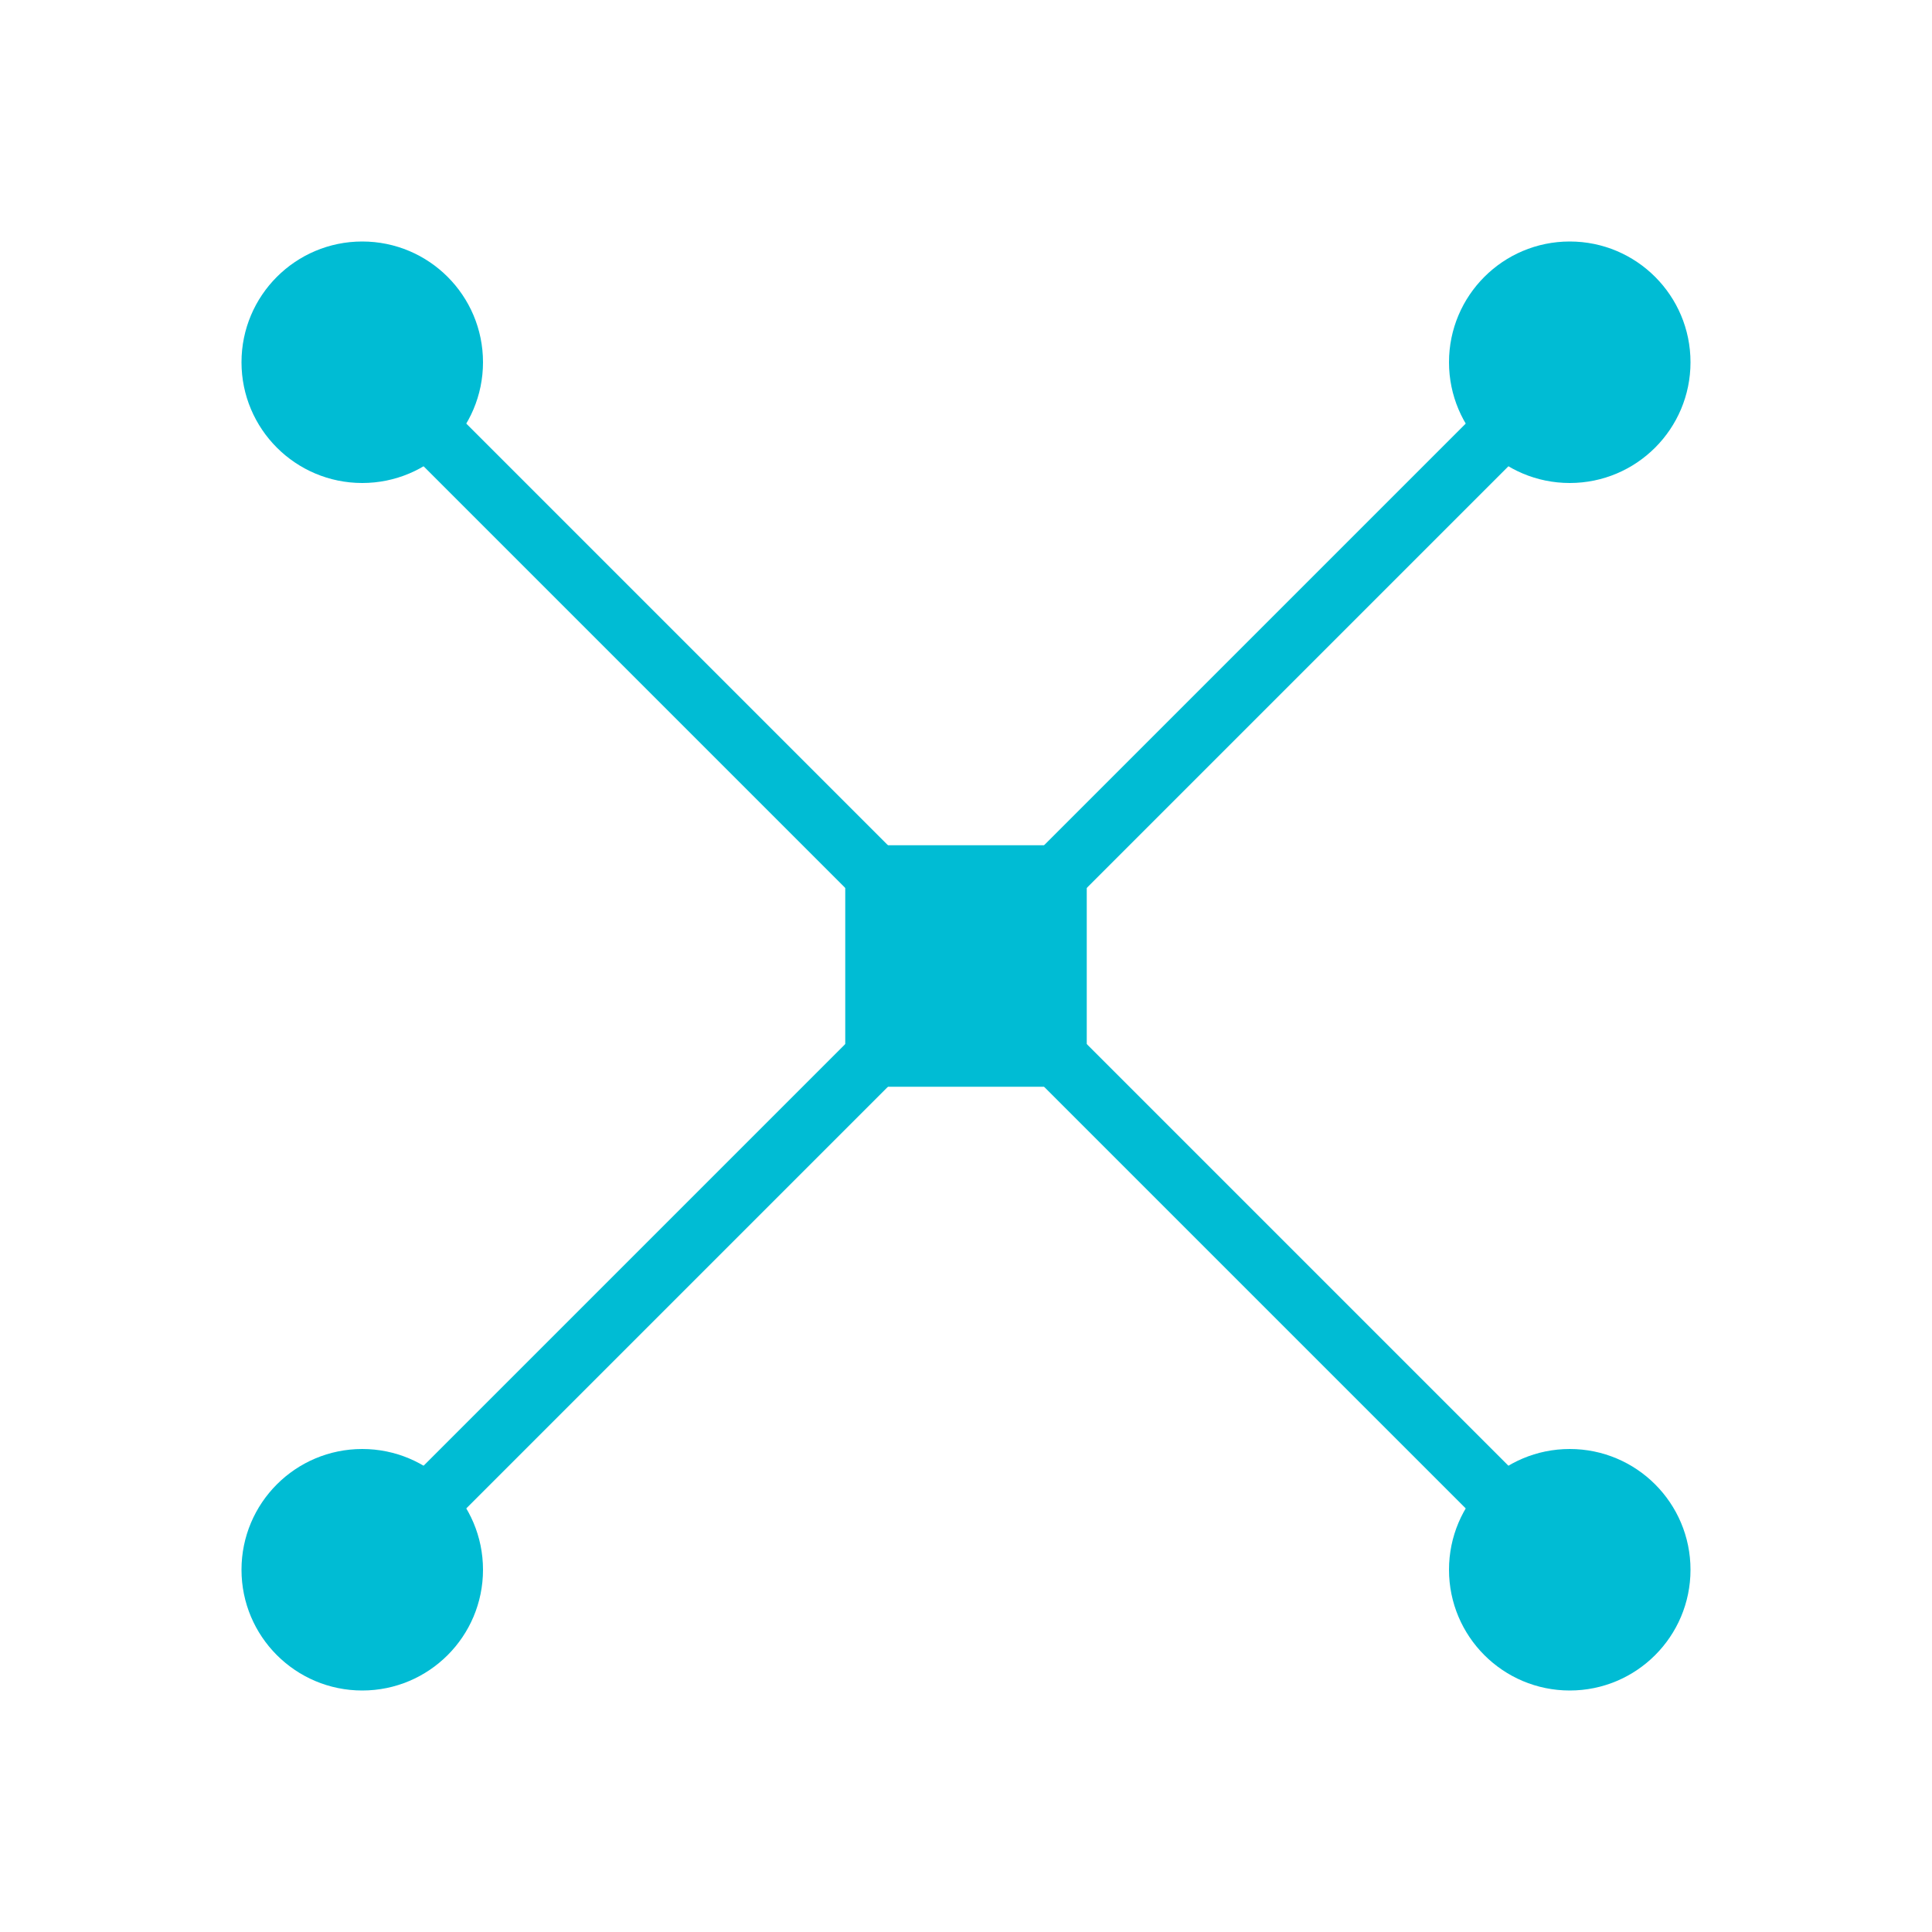<svg xmlns="http://www.w3.org/2000/svg" width="64" height="64" viewBox="0 0 64 64">
  <!-- Cuerpo central del drone -->
  <rect x="28" y="28" width="8" height="8" fill="#00bcd4"/>
  <!-- Brazos del drone -->
  <line x1="32" y1="32" x2="12" y2="12" stroke="#00bcd4" stroke-width="2"/>
  <line x1="32" y1="32" x2="52" y2="12" stroke="#00bcd4" stroke-width="2"/>
  <line x1="32" y1="32" x2="12" y2="52" stroke="#00bcd4" stroke-width="2"/>
  <line x1="32" y1="32" x2="52" y2="52" stroke="#00bcd4" stroke-width="2"/>
  <!-- Hélices del drone -->
  <circle cx="12" cy="12" r="4" fill="#00bcd4"/>
  <circle cx="52" cy="12" r="4" fill="#00bcd4"/>
  <circle cx="12" cy="52" r="4" fill="#00bcd4"/>
  <circle cx="52" cy="52" r="4" fill="#00bcd4"/>
</svg>
